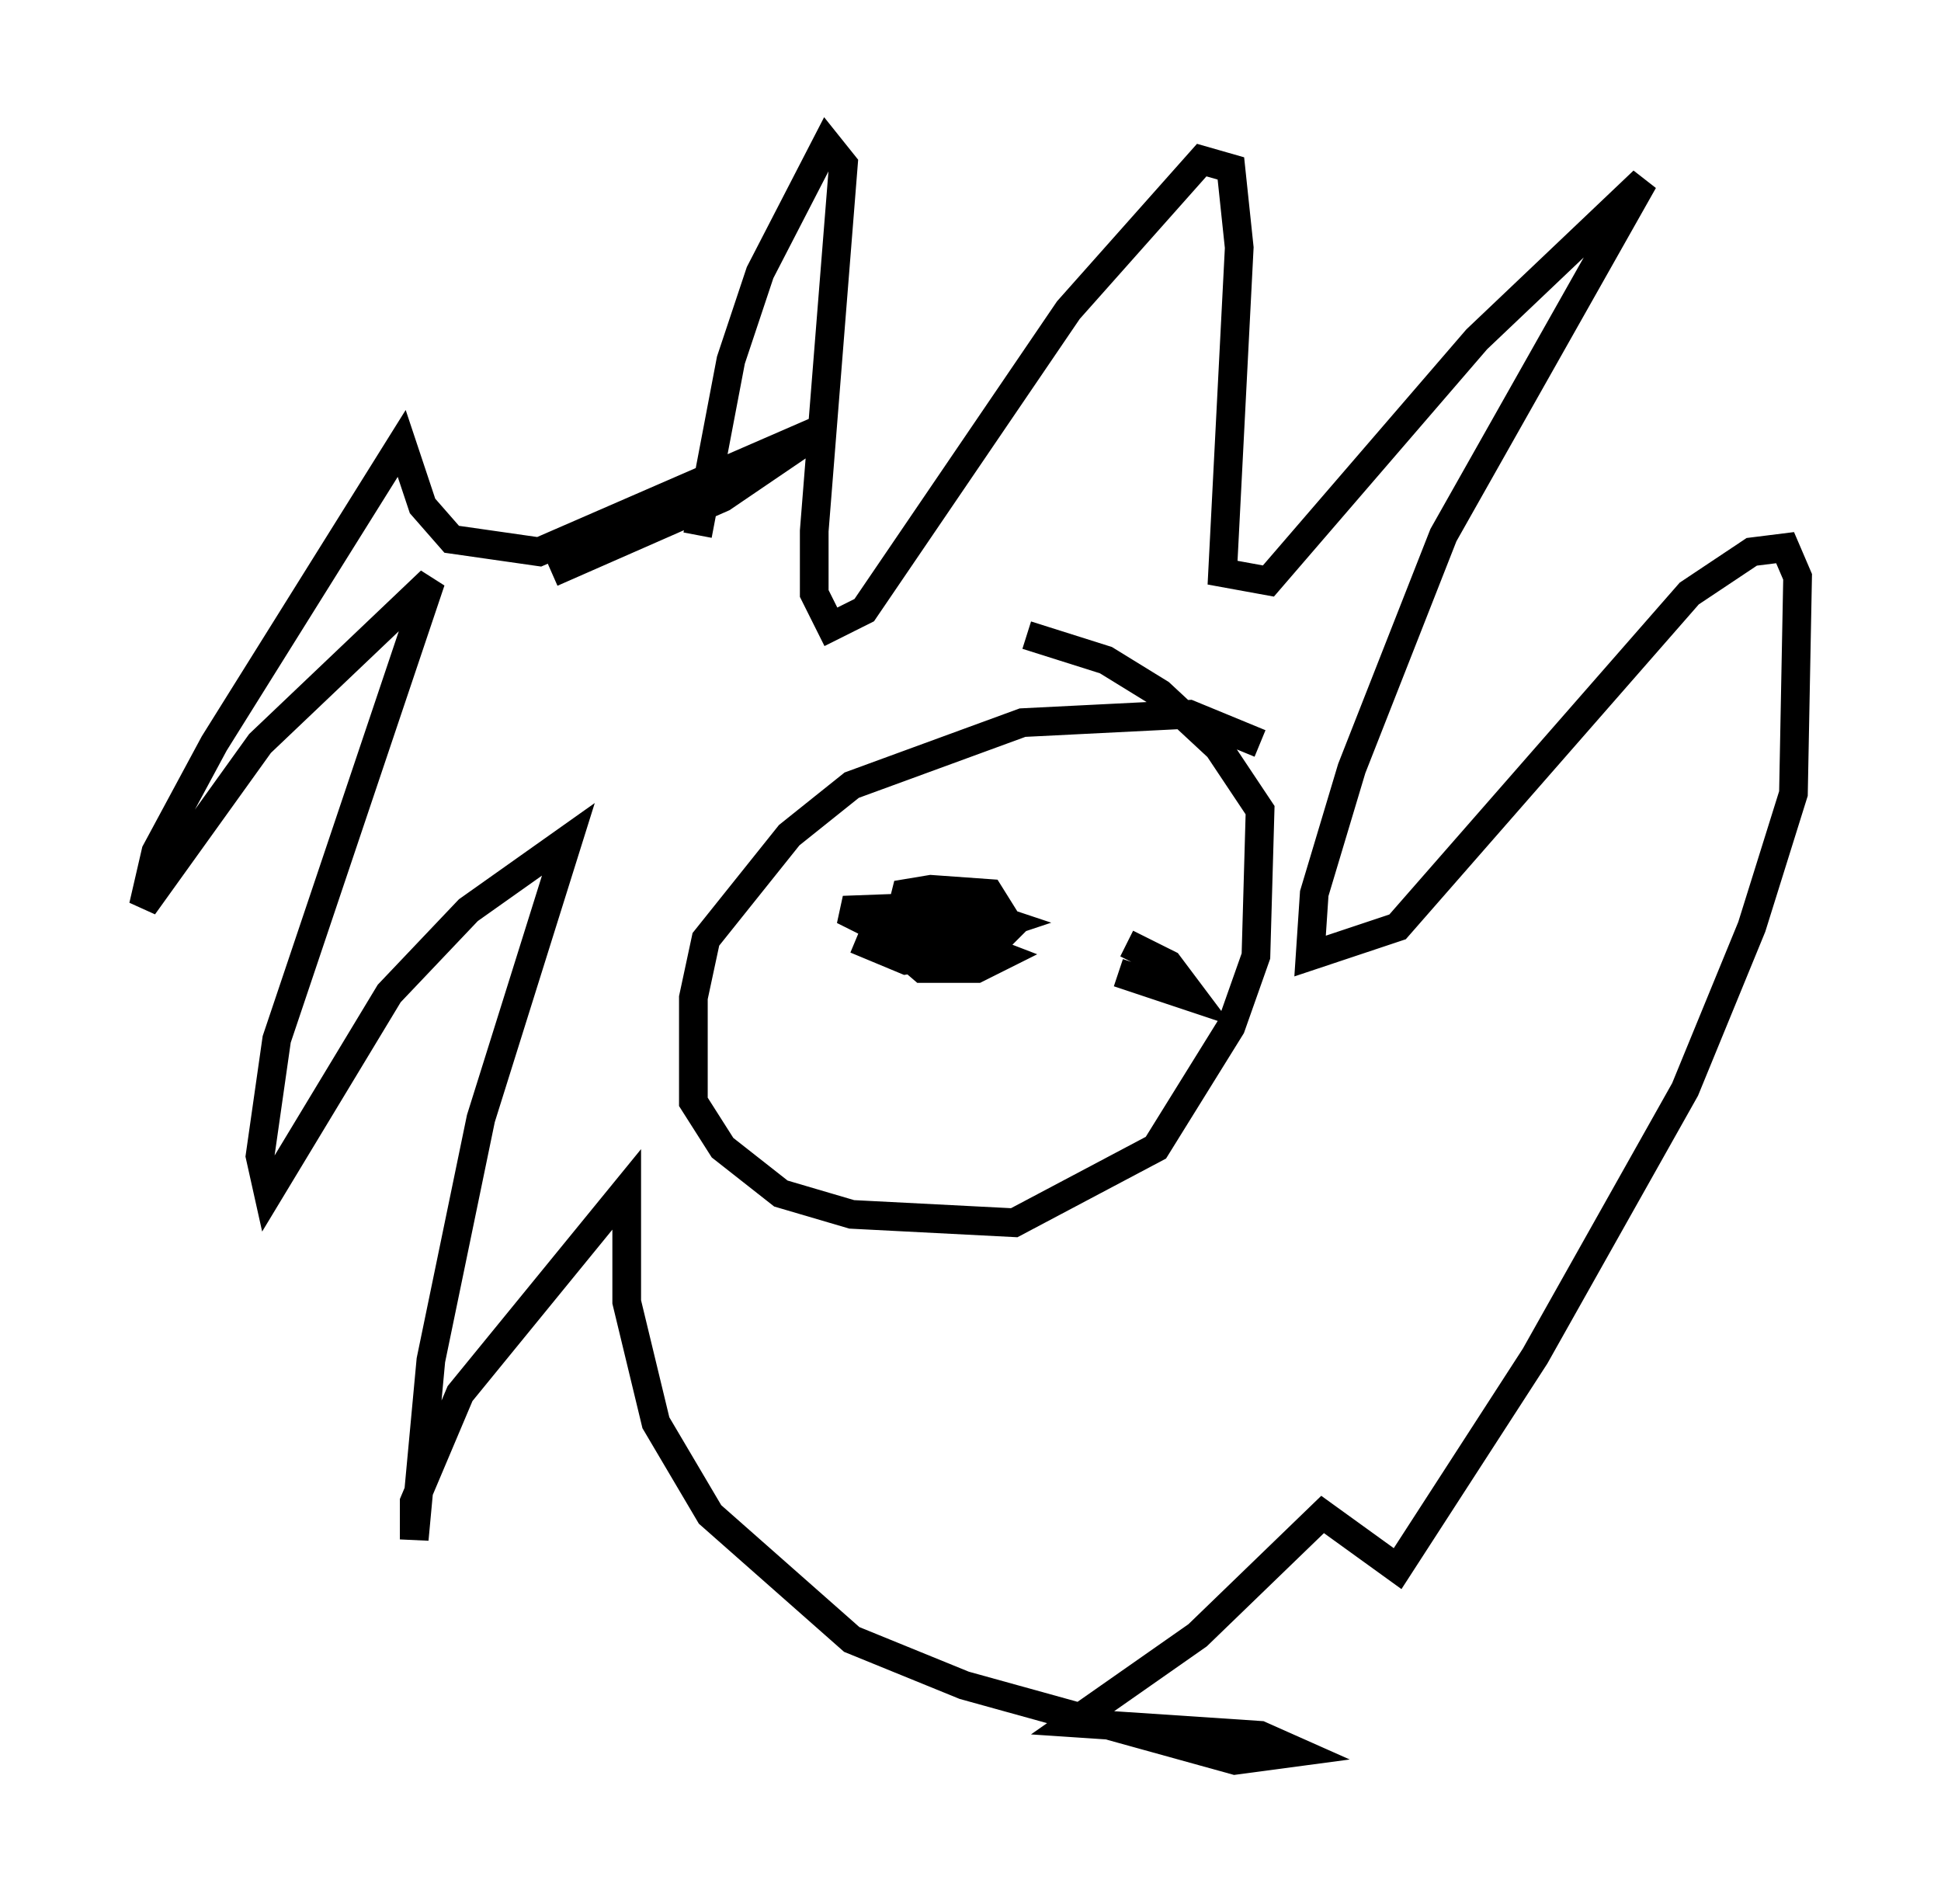 <?xml version="1.0" encoding="utf-8" ?>
<svg baseProfile="full" height="66.357" version="1.1" width="67.665" xmlns="http://www.w3.org/2000/svg" xmlns:ev="http://www.w3.org/2001/xml-events" xmlns:xlink="http://www.w3.org/1999/xlink"><defs /><rect fill="white" height="66.357" width="67.665" x="0" y="0" /><path d="M24.318, 22.43 m0.0, -3.777 l1.162, -6.101 1.017, -3.05 l2.324, -4.503 0.581, 0.726 l-1.017, 12.782 0.0, 2.179 l0.581, 1.162 1.162, -0.581 l7.117, -10.458 4.648, -5.229 l1.017, 0.291 0.291, 2.76 l-0.581, 11.33 1.598, 0.291 l7.263, -8.425 5.81, -5.52 l-6.972, 12.346 -3.196, 8.134 l-1.307, 4.358 -0.145, 2.179 l3.05, -1.017 10.168, -11.62 l2.179, -1.453 1.162, -0.145 l0.436, 1.017 -0.145, 7.553 l-1.453, 4.648 -2.324, 5.665 l-5.229, 9.296 -4.793, 7.408 l-2.615, -1.888 -4.358, 4.212 l-4.358, 3.05 6.536, 0.436 l1.307, 0.581 -2.179, 0.291 l-9.441, -2.615 -3.922, -1.598 l-4.939, -4.358 -1.888, -3.196 l-1.017, -4.212 0.0, -3.922 l-5.81, 7.117 -1.598, 3.777 l0.0, 1.307 0.581, -6.246 l1.743, -8.425 3.05, -9.732 l-3.486, 2.469 -2.76, 2.905 l-4.212, 6.972 -0.291, -1.307 l0.581, -4.067 5.374, -15.978 l-5.955, 5.665 -4.067, 5.665 l0.436, -1.888 2.034, -3.777 l6.536, -10.458 0.726, 2.179 l1.017, 1.162 3.05, 0.436 l10.022, -4.358 -3.631, 2.469 l-5.955, 2.615 m24.693, 5.955 l-2.469, -1.017 -5.81, 0.291 l-5.955, 2.179 -2.179, 1.743 l-2.905, 3.631 -0.436, 2.034 l0.0, 3.631 1.017, 1.598 l2.034, 1.598 2.469, 0.726 l5.665, 0.291 4.939, -2.615 l2.615, -4.212 0.872, -2.469 l0.145, -5.084 -1.453, -2.179 l-2.034, -1.888 -1.888, -1.162 l-2.76, -0.872 m-5.955, 10.603 l1.743, 0.726 2.905, -0.436 l0.726, -0.726 -0.726, -1.162 l-2.034, -0.145 -0.872, 0.145 l-0.436, 1.743 1.017, 0.872 l1.888, 0.0 0.872, -0.436 l-1.888, -0.726 -2.034, 0.0 l1.888, 0.291 2.179, -0.726 l-1.743, -0.581 -3.922, 0.145 l1.162, 0.581 2.905, 0.145 m5.52, 1.453 l2.615, 0.872 -0.872, -1.162 l-1.453, -0.726 " fill="none" stroke="black" stroke-width="1" /></svg>
